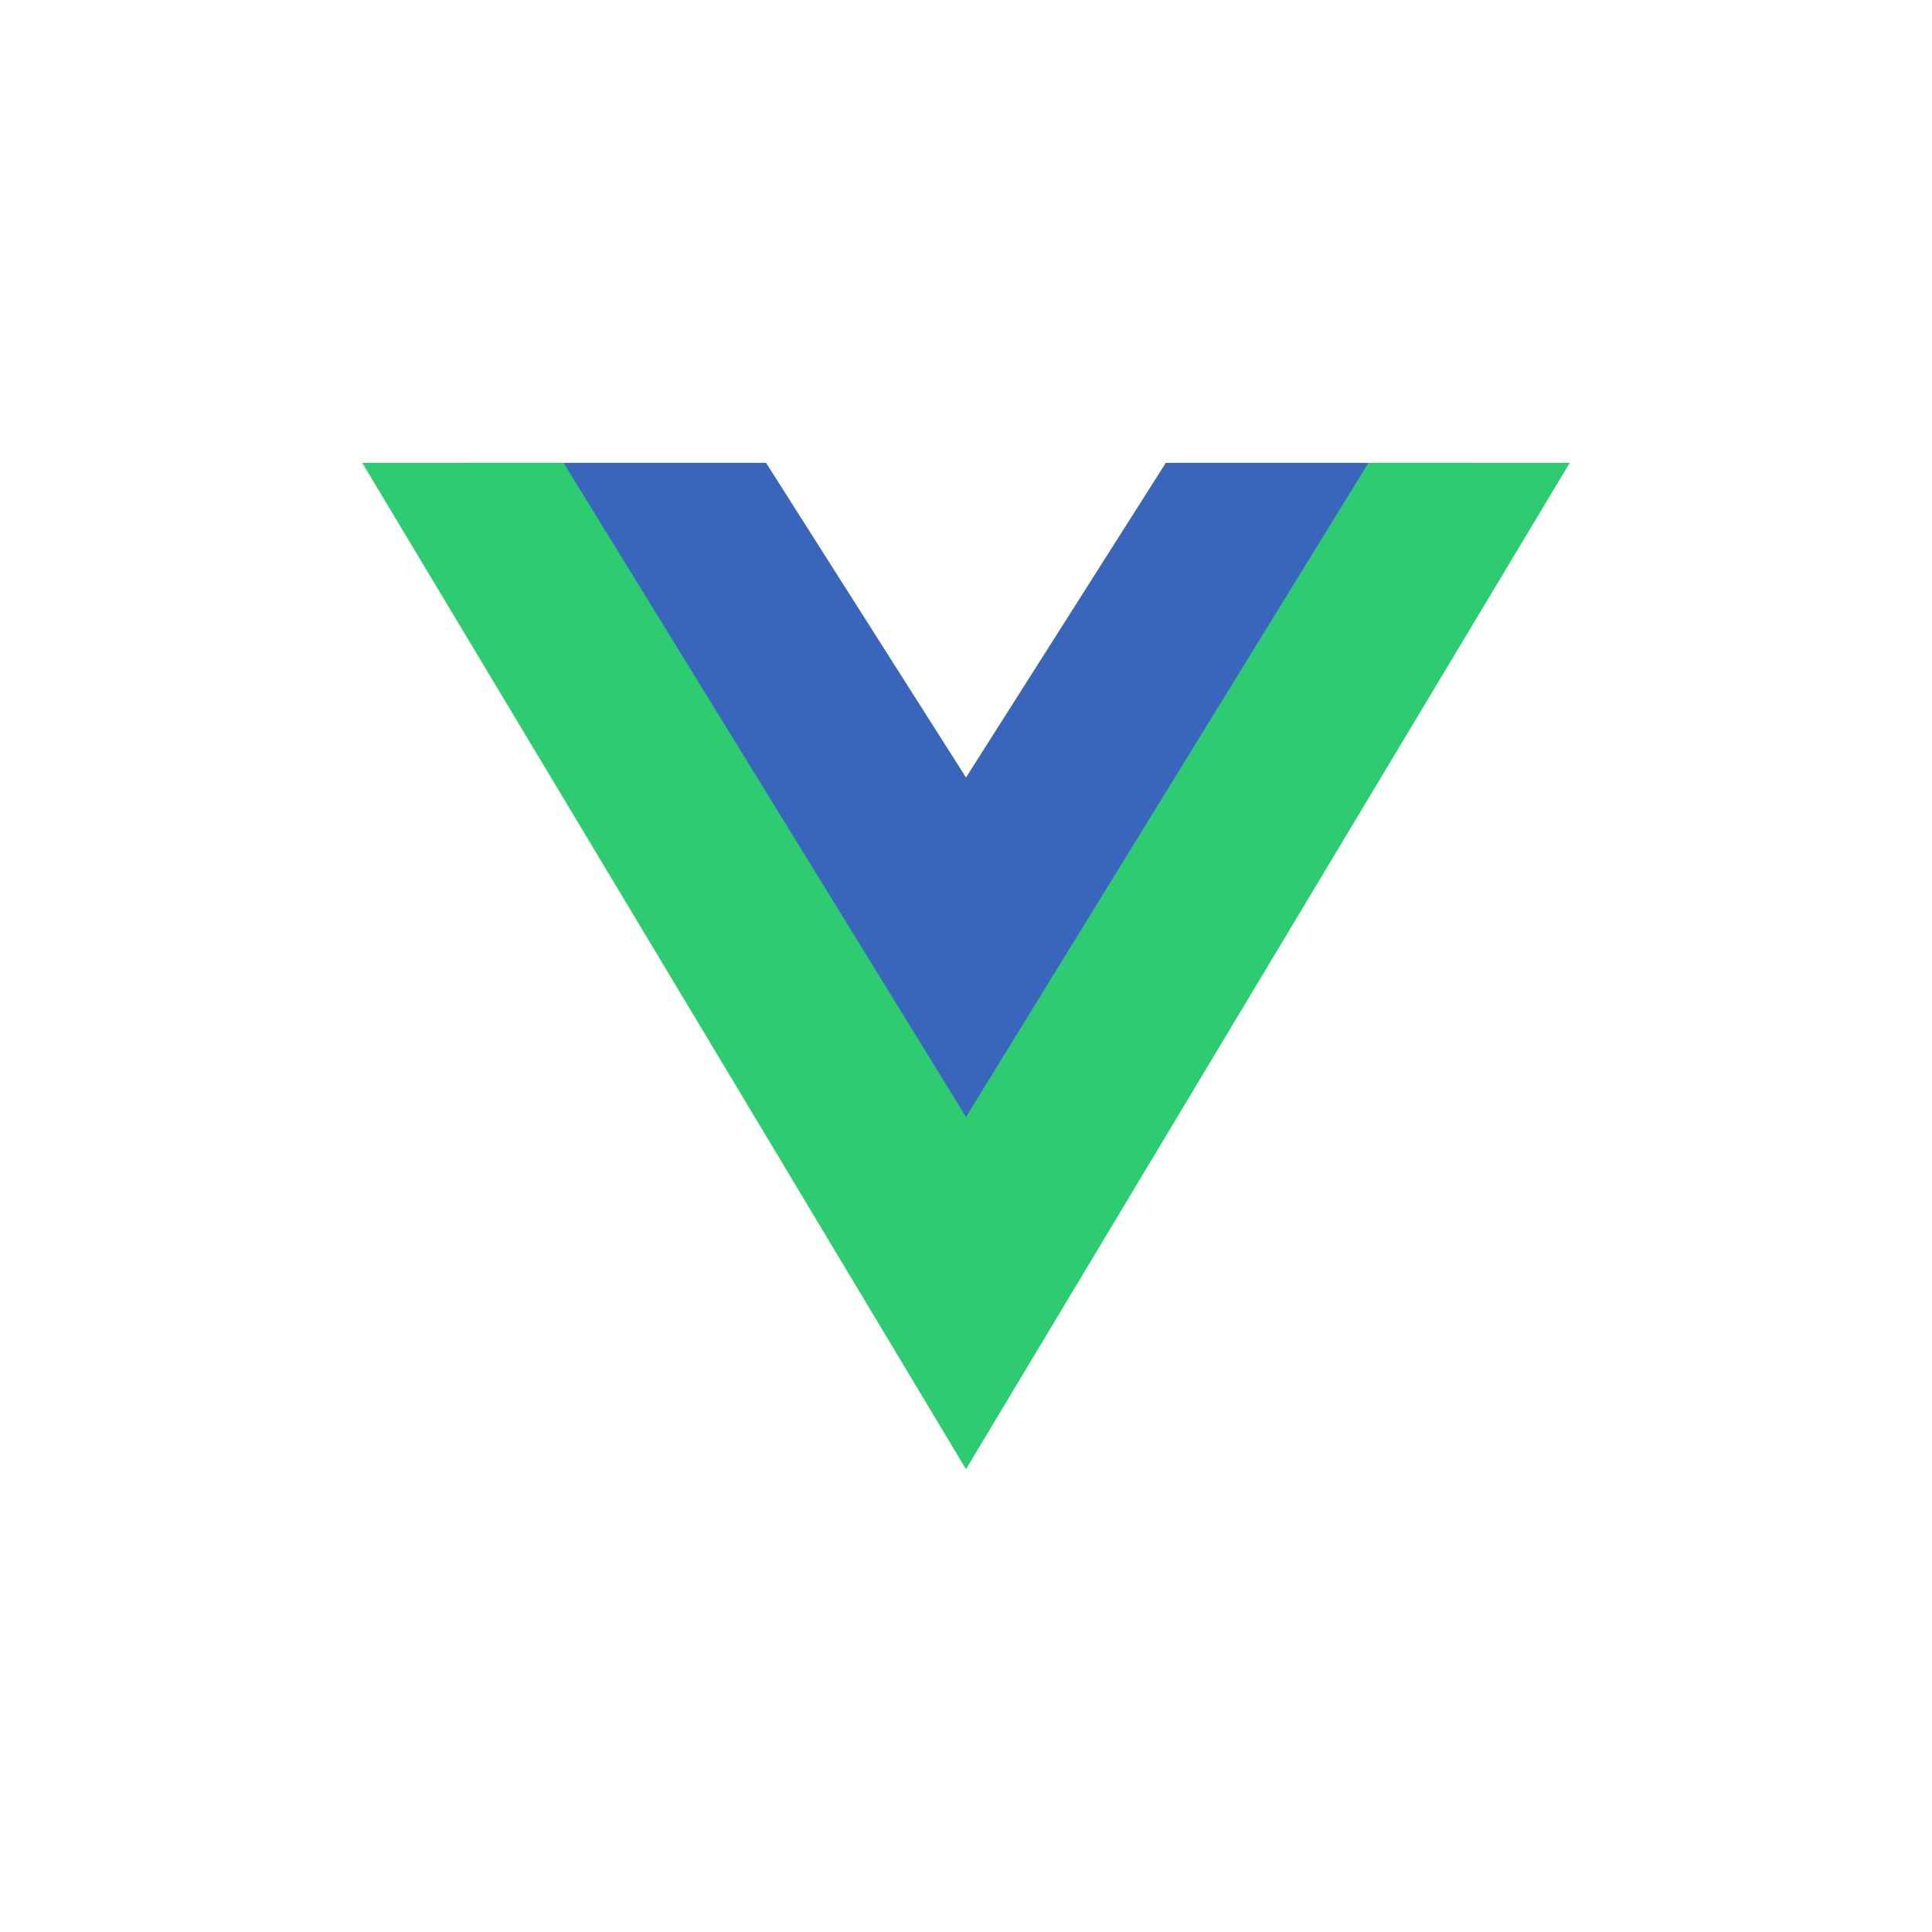 <svg xmlns="http://www.w3.org/2000/svg" width="16" height="16" fill="none"><path fill="#3965BD" d="M8 6.439 6.344 3.833h-2.53L8 10.792l4.19-6.959H9.655z"/><path fill="#2ECC71" d="m8 12.167 5-8.334h-1.667L8 9.25 4.667 3.833H3z"/></svg>
